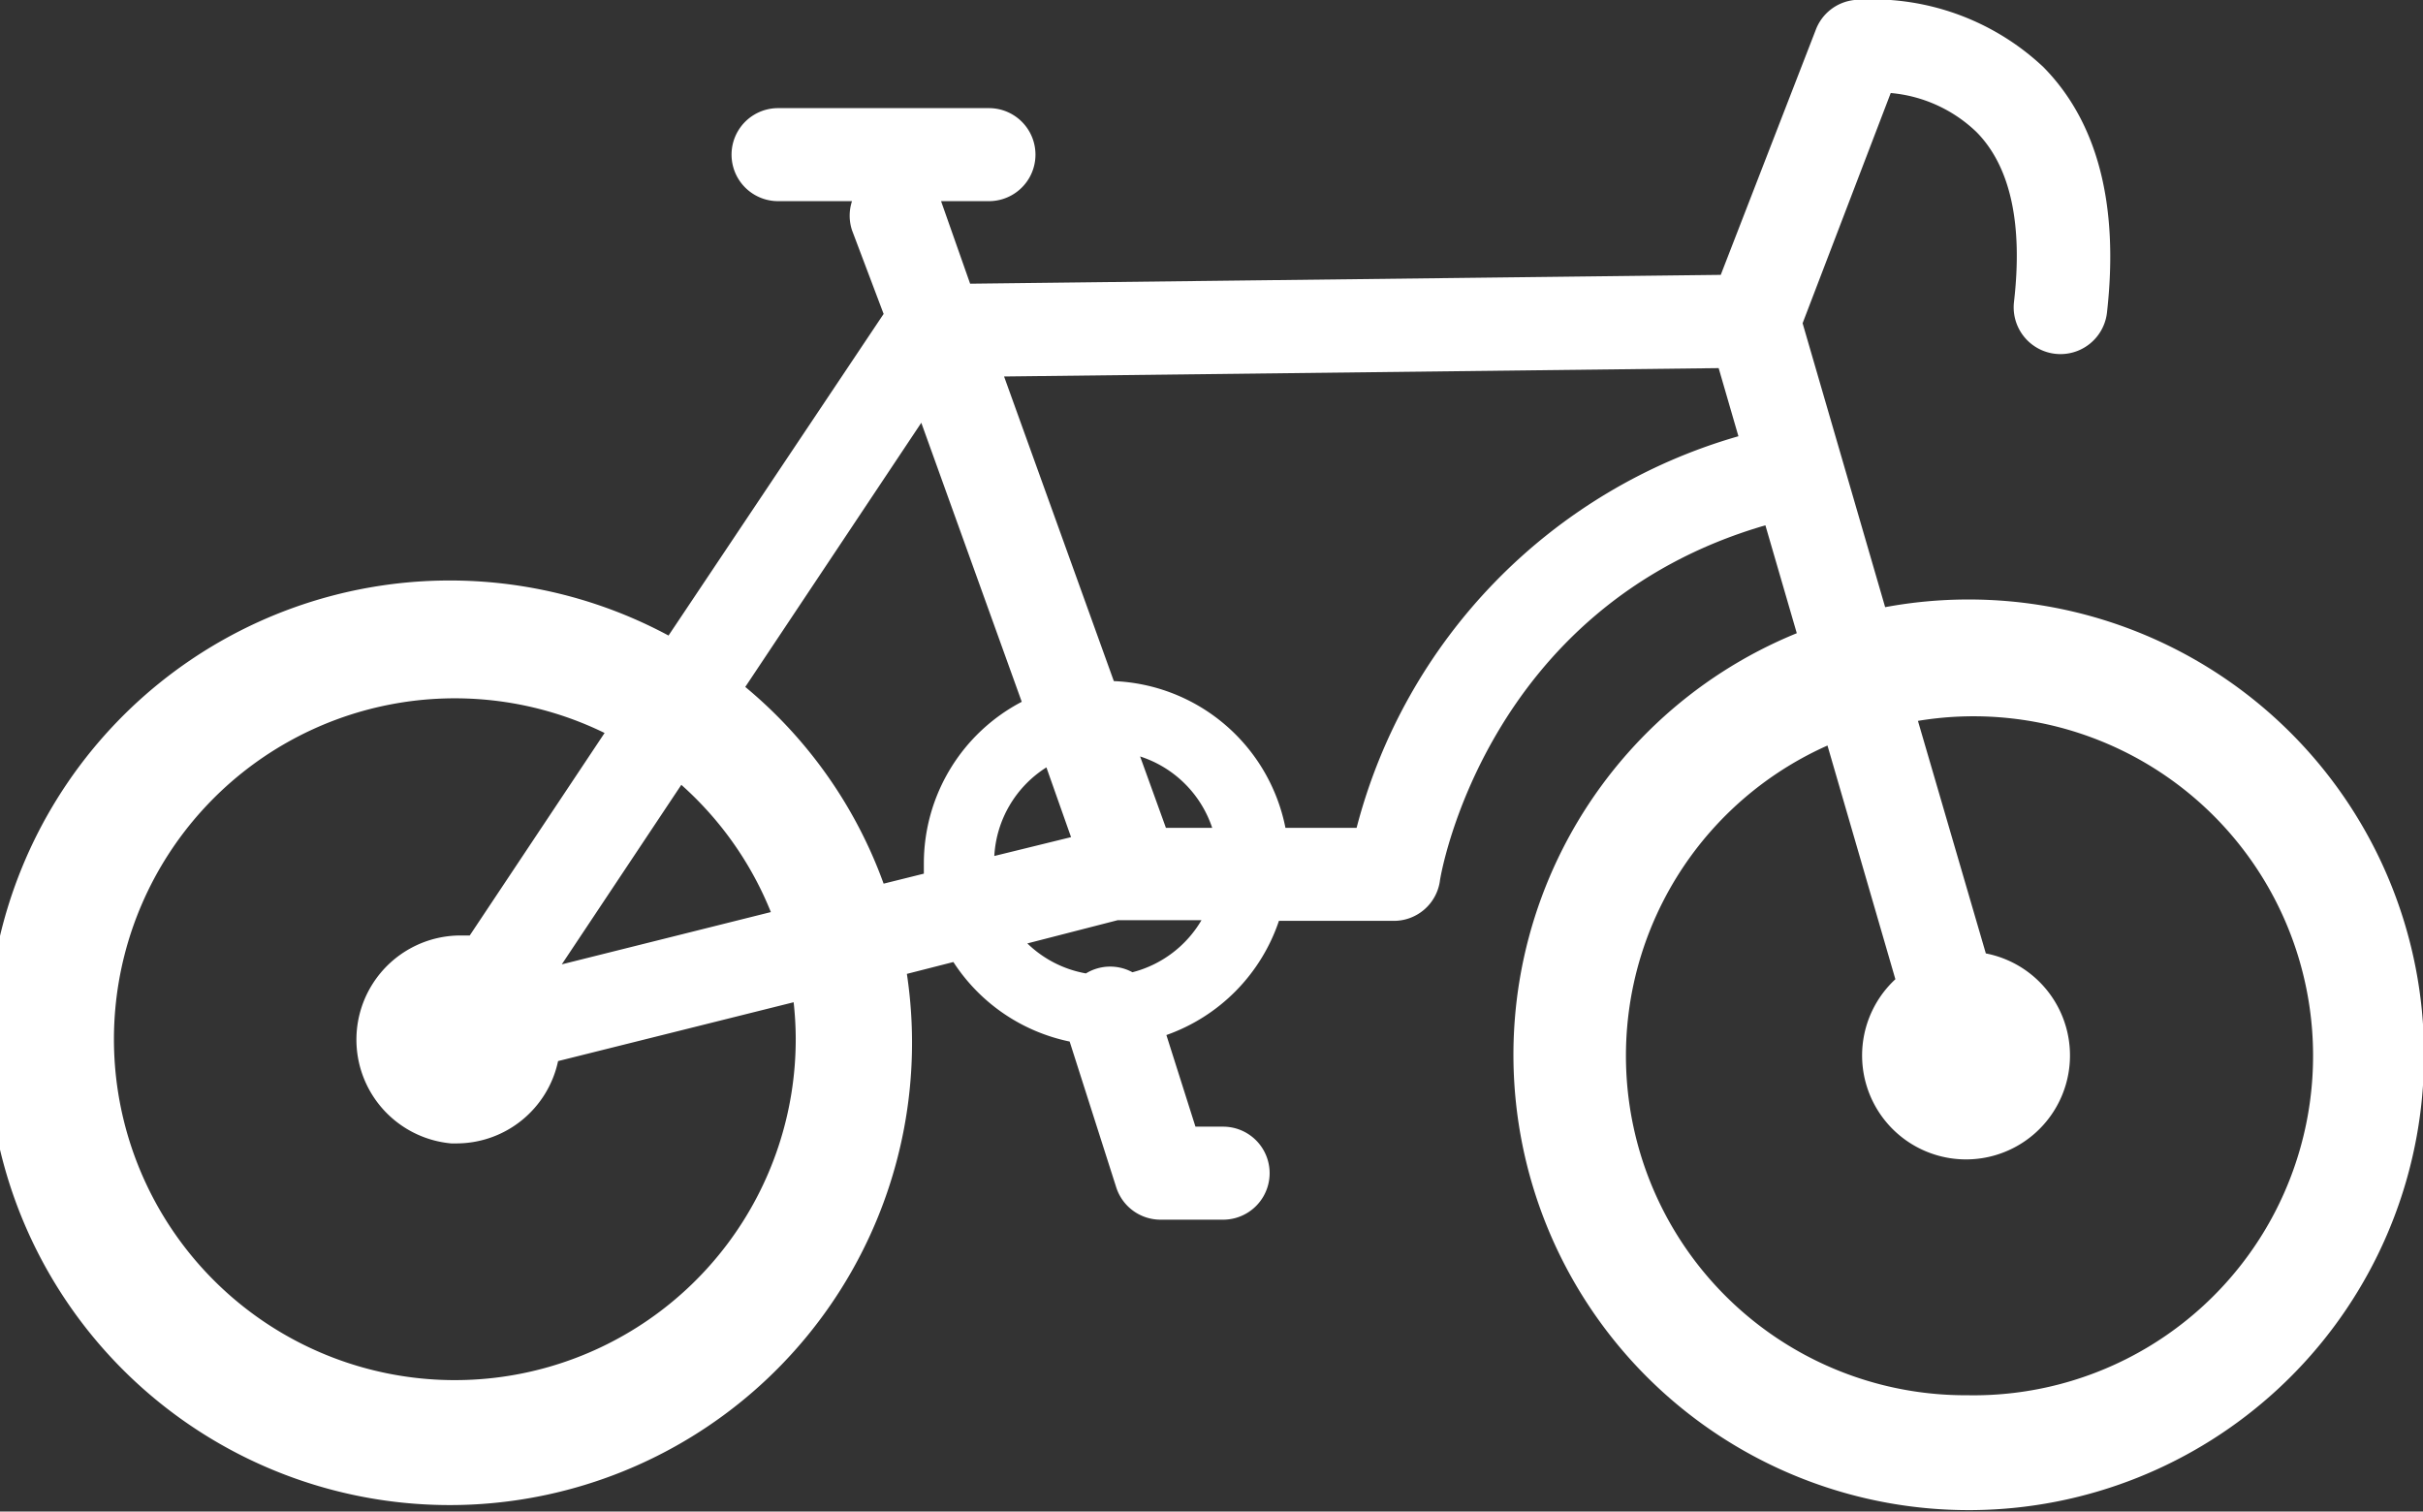 <svg xmlns="http://www.w3.org/2000/svg" viewBox="0 0 104.2 65"><rect x="0" y="0" width="104.2" height="65" fill="#333333" stroke="none"/><defs><style>.cls-1{fill:#fff;}</style></defs><title>자산 2</title><g id="레이어_2" data-name="레이어 2"><g id="Activities"><g id="Cycling"><path class="cls-1" d="M84.59,25.78a19.58,19.58,0,0,0-3.52.33L77.52,13.9,81.31,4A6.09,6.09,0,0,1,85,5.68c1.45,1.47,2,3.93,1.61,7.31a2,2,0,1,0,4,.45c.52-4.63-.4-8.19-2.74-10.56A10.73,10.73,0,0,0,79.75,0,2,2,0,0,0,78.08,1.3L74,11.82l-32.28.38L40.47,8.65h2.06a2,2,0,1,0,0-4H33.46a2,2,0,0,0,0,4h3.18a2,2,0,0,0,0,1.25L38,13.5,28.75,27.33A19.88,19.88,0,1,0,39,41.88l2-.51a7.85,7.85,0,0,0,5,3.42l2,6.26a2,2,0,0,0,1.91,1.4H52.6a2,2,0,0,0,0-4H51.41l-1.25-3.94A7.87,7.87,0,0,0,55,39.6h4.92a2,2,0,0,0,2-1.7c0-.12,1.91-11.8,14-15.31l1.35,4.64a19.58,19.58,0,1,0,7.36-1.45ZM34.22,44.66A14.66,14.66,0,1,1,26,31.52l-5.8,8.71-.28,0a4.48,4.48,0,0,0-.52,8.94h.27A4.47,4.47,0,0,0,24,45.63L34.13,43.1A14.64,14.64,0,0,1,34.22,44.66Zm-1.06-5.44-9,2.25,5.14-7.72A14.65,14.65,0,0,1,33.15,39.22ZM38,38a19.68,19.68,0,0,0-5.95-8.46l7.57-11.36,4.32,12a7.84,7.84,0,0,0-4.21,6.94c0,.15,0,.3,0,.45Zm4.76-1.19A4.82,4.82,0,0,1,45,33L46.06,36Zm7.38-1.21-1.11-3.07a4.83,4.83,0,0,1,3.1,3.07ZM48.7,41.81a2,2,0,0,0-2,.05,4.82,4.82,0,0,1-2.52-1.29l3.89-1h3.6A4.84,4.84,0,0,1,48.7,41.81Zm9.64-6.21H55.28a7.84,7.84,0,0,0-7.38-6.31L43.18,16.19l30.73-.36.85,2.93A23.72,23.72,0,0,0,58.34,35.6ZM84.59,60a14.6,14.6,0,0,1-6-27.94l2.92,10.05A4.47,4.47,0,1,0,85.4,41L82.48,31a14.6,14.6,0,1,1,2.12,29Z"/></g></g></g></svg>